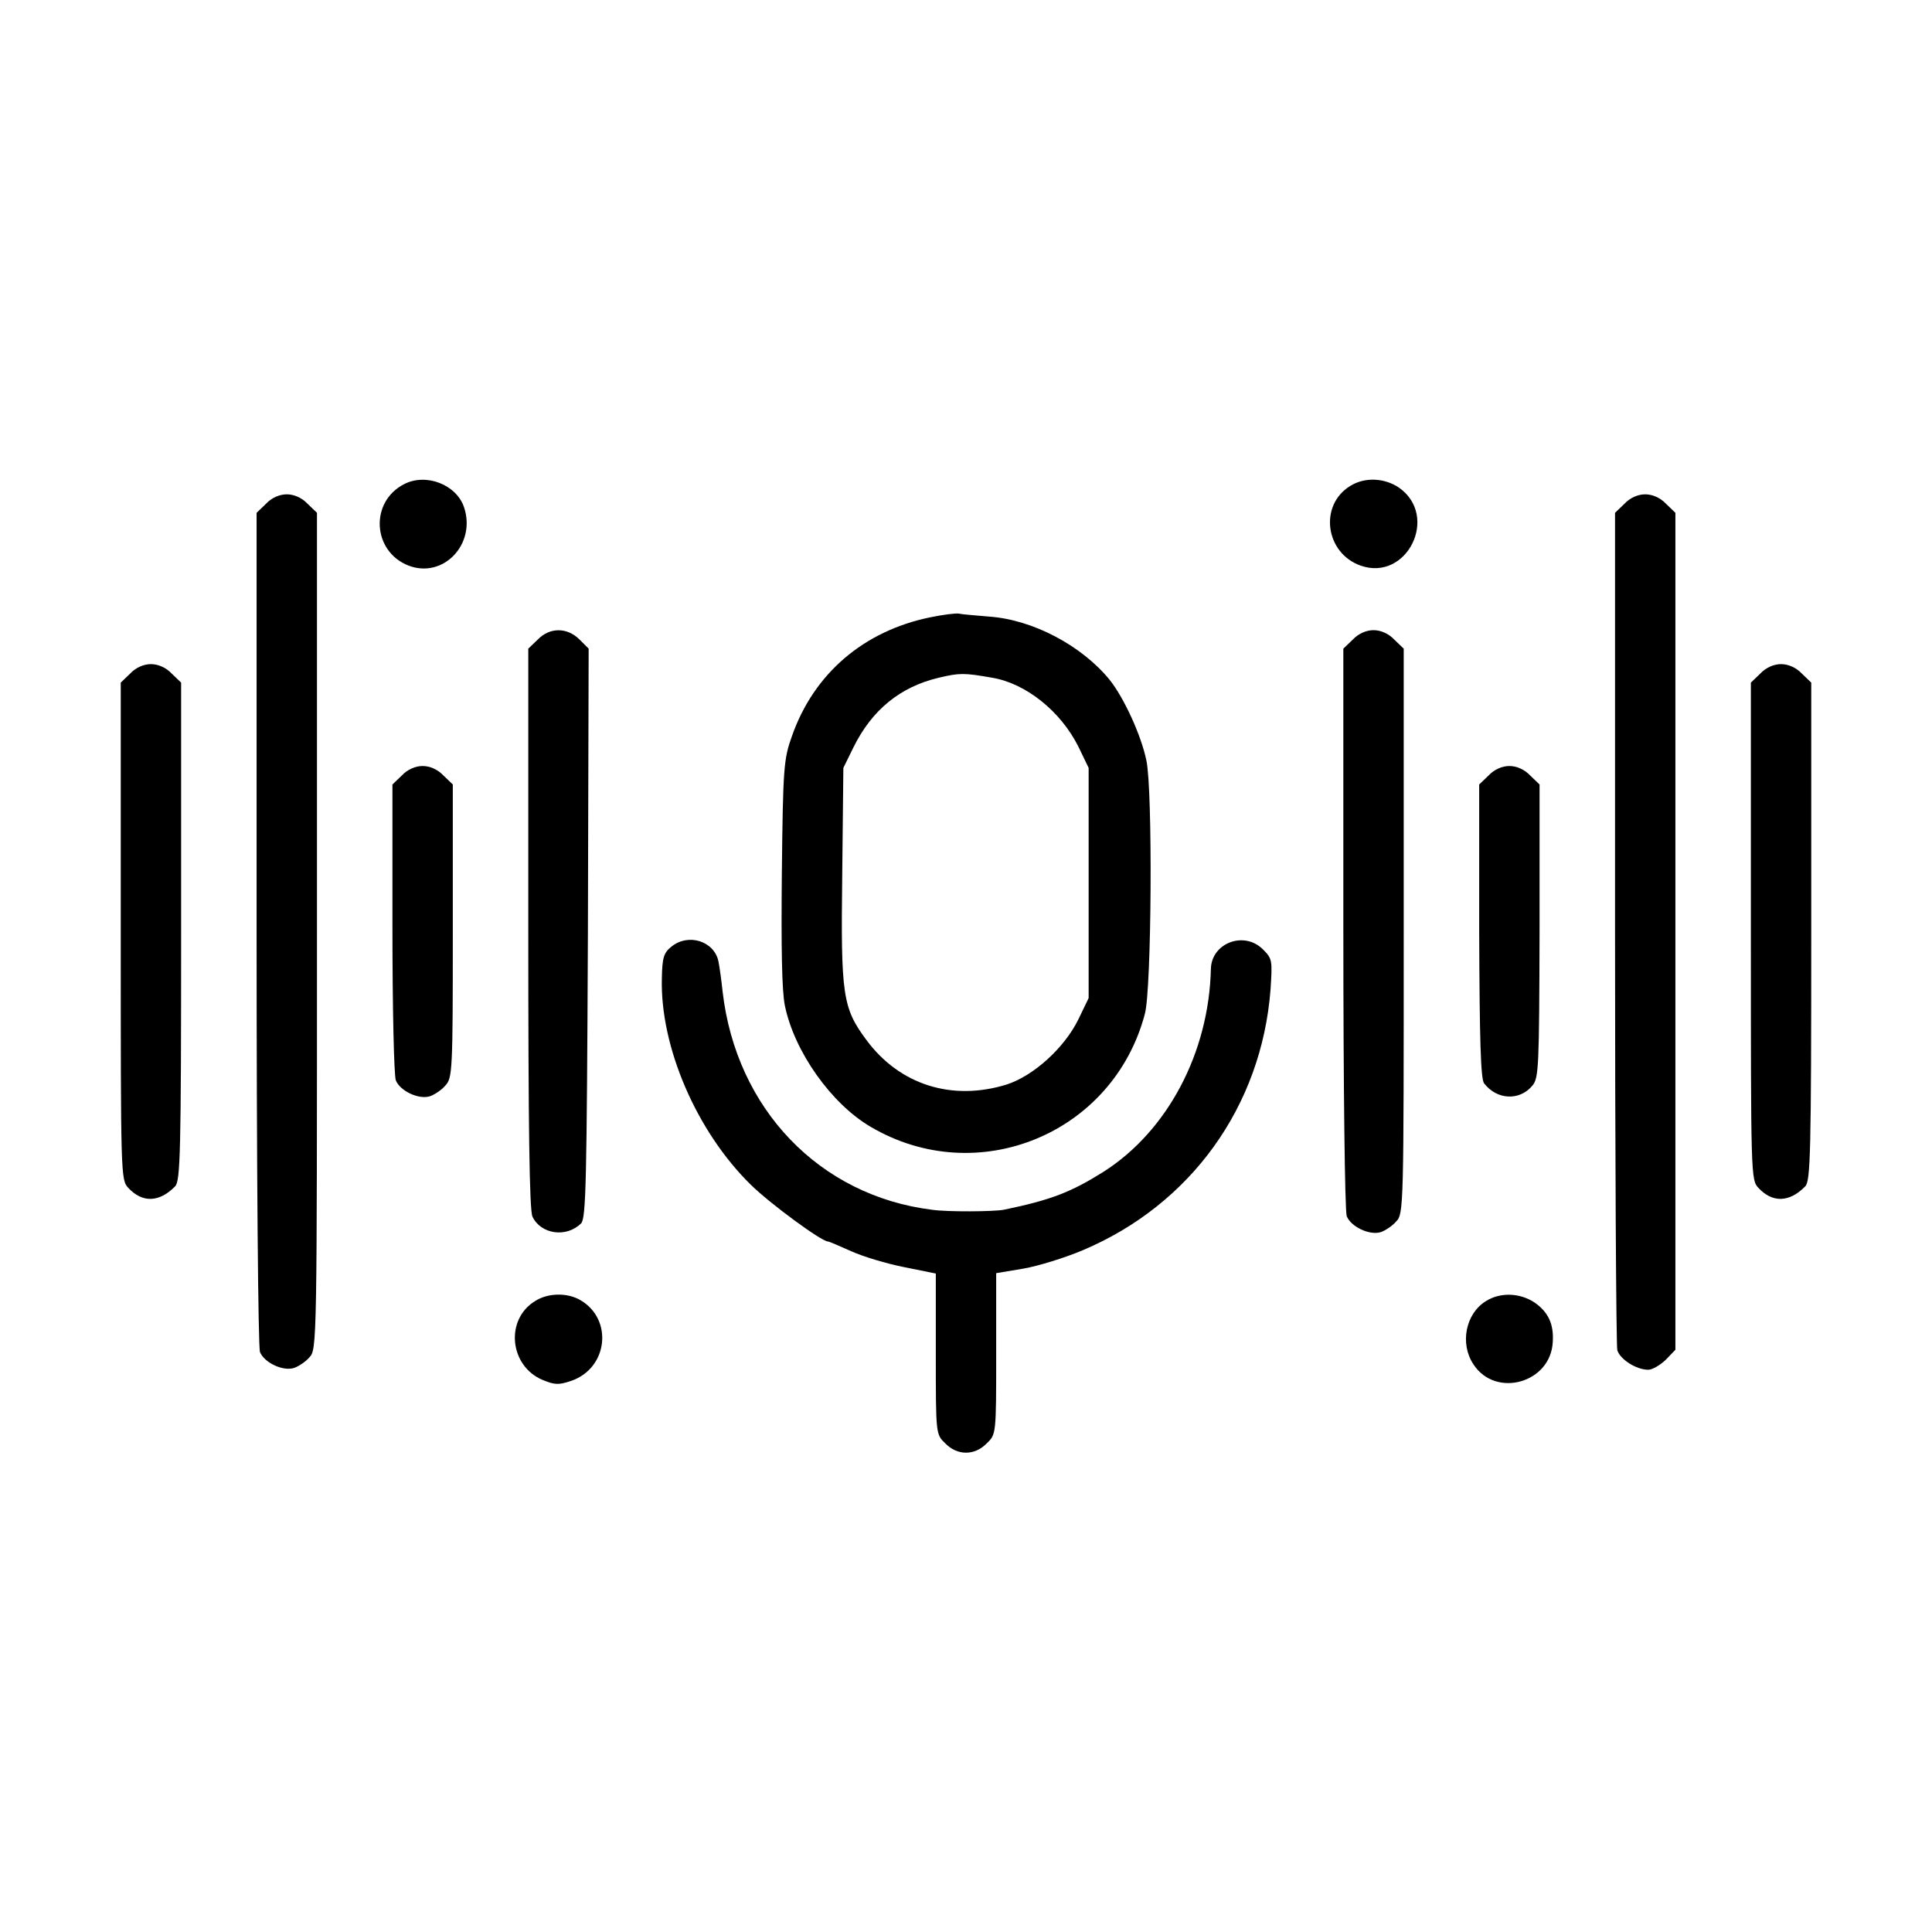 <?xml version="1.0" standalone="no"?>
<!DOCTYPE svg PUBLIC "-//W3C//DTD SVG 20010904//EN"
 "http://www.w3.org/TR/2001/REC-SVG-20010904/DTD/svg10.dtd">
<svg version="1.0" xmlns="http://www.w3.org/2000/svg"
 width="512pt" height="512pt" viewBox="0 0 512 512"
 preserveAspectRatio="xMidYMid meet">
<g transform="translate(0,512) scale(0.1,-0.1)"
fill="#000000" stroke="none">
<path d="M1071 3837 c-92 -47 -84 -179 12 -216 92 -35 179 57 147 154 -20 61
-101 92 -159 62z"/>
<path d="M3578 3832 c-83 -51 -66 -178 28 -211 123 -43 209 132 101 207 -39
26 -91 28 -129 4z"/>
<path d="M705 3785 l-25 -24 0 -1100 c0 -642 4 -1110 9 -1124 11 -28 61 -52
91 -42 11 4 30 16 40 28 20 20 20 41 20 1129 l0 1109 -25 24 c-15 16 -36 25
-55 25 -19 0 -40 -9 -55 -25z"/>
<path d="M4305 3785 l-25 -24 0 -1098 c0 -604 3 -1108 6 -1121 7 -24 50 -52
82 -52 11 0 31 12 46 26 l26 27 0 1109 0 1109 -25 24 c-15 16 -36 25 -55 25
-19 0 -40 -9 -55 -25z"/>
<path d="M2465 3484 c-176 -36 -308 -149 -366 -314 -22 -61 -24 -83 -27 -362
-2 -200 0 -315 8 -353 25 -122 123 -260 227 -321 283 -167 643 -19 727 299 18
65 21 595 4 672 -14 67 -59 165 -97 213 -74 91 -204 160 -320 168 -36 3 -73 6
-81 8 -8 1 -42 -3 -75 -10z m164 -160 c90 -15 182 -89 229 -183 l27 -56 0
-305 0 -305 -27 -56 c-37 -76 -119 -150 -190 -173 -145 -45 -284 -1 -372 118
-63 85 -68 118 -64 438 l3 283 27 55 c49 99 124 160 226 184 55 13 67 13 141
0z"/>
<path d="M1425 3425 l-25 -24 0 -740 c0 -529 3 -747 11 -765 22 -47 90 -57
129 -18 13 14 15 105 18 769 l2 754 -24 24 c-33 33 -79 33 -111 0z"/>
<path d="M3585 3425 l-25 -24 0 -740 c0 -424 4 -750 9 -764 11 -28 61 -52 91
-42 11 4 30 16 40 28 20 20 20 39 20 769 l0 749 -25 24 c-15 16 -36 25 -55 25
-19 0 -40 -9 -55 -25z"/>
<path d="M345 3335 l-25 -24 0 -659 c0 -647 0 -659 20 -680 37 -40 82 -39 124
4 14 14 16 88 16 675 l0 660 -25 24 c-15 16 -36 25 -55 25 -19 0 -40 -9 -55
-25z"/>
<path d="M4665 3335 l-25 -24 0 -659 c0 -647 0 -659 20 -680 37 -40 82 -39
124 4 14 14 16 88 16 675 l0 660 -25 24 c-15 16 -36 25 -55 25 -19 0 -40 -9
-55 -25z"/>
<path d="M1065 3065 l-25 -24 0 -380 c0 -209 4 -391 9 -404 11 -28 61 -52 91
-42 11 4 30 16 40 28 19 20 20 37 20 409 l0 389 -25 24 c-15 16 -36 25 -55 25
-19 0 -40 -9 -55 -25z"/>
<path d="M3945 3065 l-25 -24 0 -388 c1 -289 4 -392 13 -404 34 -44 94 -47
128 -6 17 20 18 49 19 410 l0 388 -25 24 c-15 16 -36 25 -55 25 -19 0 -40 -9
-55 -25z"/>
<path d="M1779 2611 c-20 -16 -24 -29 -25 -83 -5 -182 92 -407 236 -548 51
-50 187 -150 204 -150 3 0 31 -12 62 -26 31 -14 94 -33 140 -42 l84 -17 0
-213 c0 -213 0 -213 25 -237 32 -33 78 -33 110 0 25 24 25 24 25 238 l0 213
72 12 c40 7 111 29 158 49 286 121 473 381 497 690 5 78 5 82 -20 107 -50 50
-136 17 -138 -51 -5 -223 -115 -430 -284 -538 -86 -54 -139 -75 -265 -101 -27
-5 -149 -6 -190 0 -298 37 -519 267 -555 578 -3 29 -8 65 -11 80 -11 54 -80
76 -125 39z"/>
<path d="M1418 1672 c-80 -49 -68 -172 20 -209 32 -13 42 -14 77 -2 96 34 110
162 24 213 -35 21 -87 20 -121 -2z"/>
<path d="M3938 1672 c-54 -33 -70 -113 -33 -168 59 -90 205 -49 210 60 3 47
-12 79 -48 104 -39 26 -91 28 -129 4z"/>
</g>
</svg>
